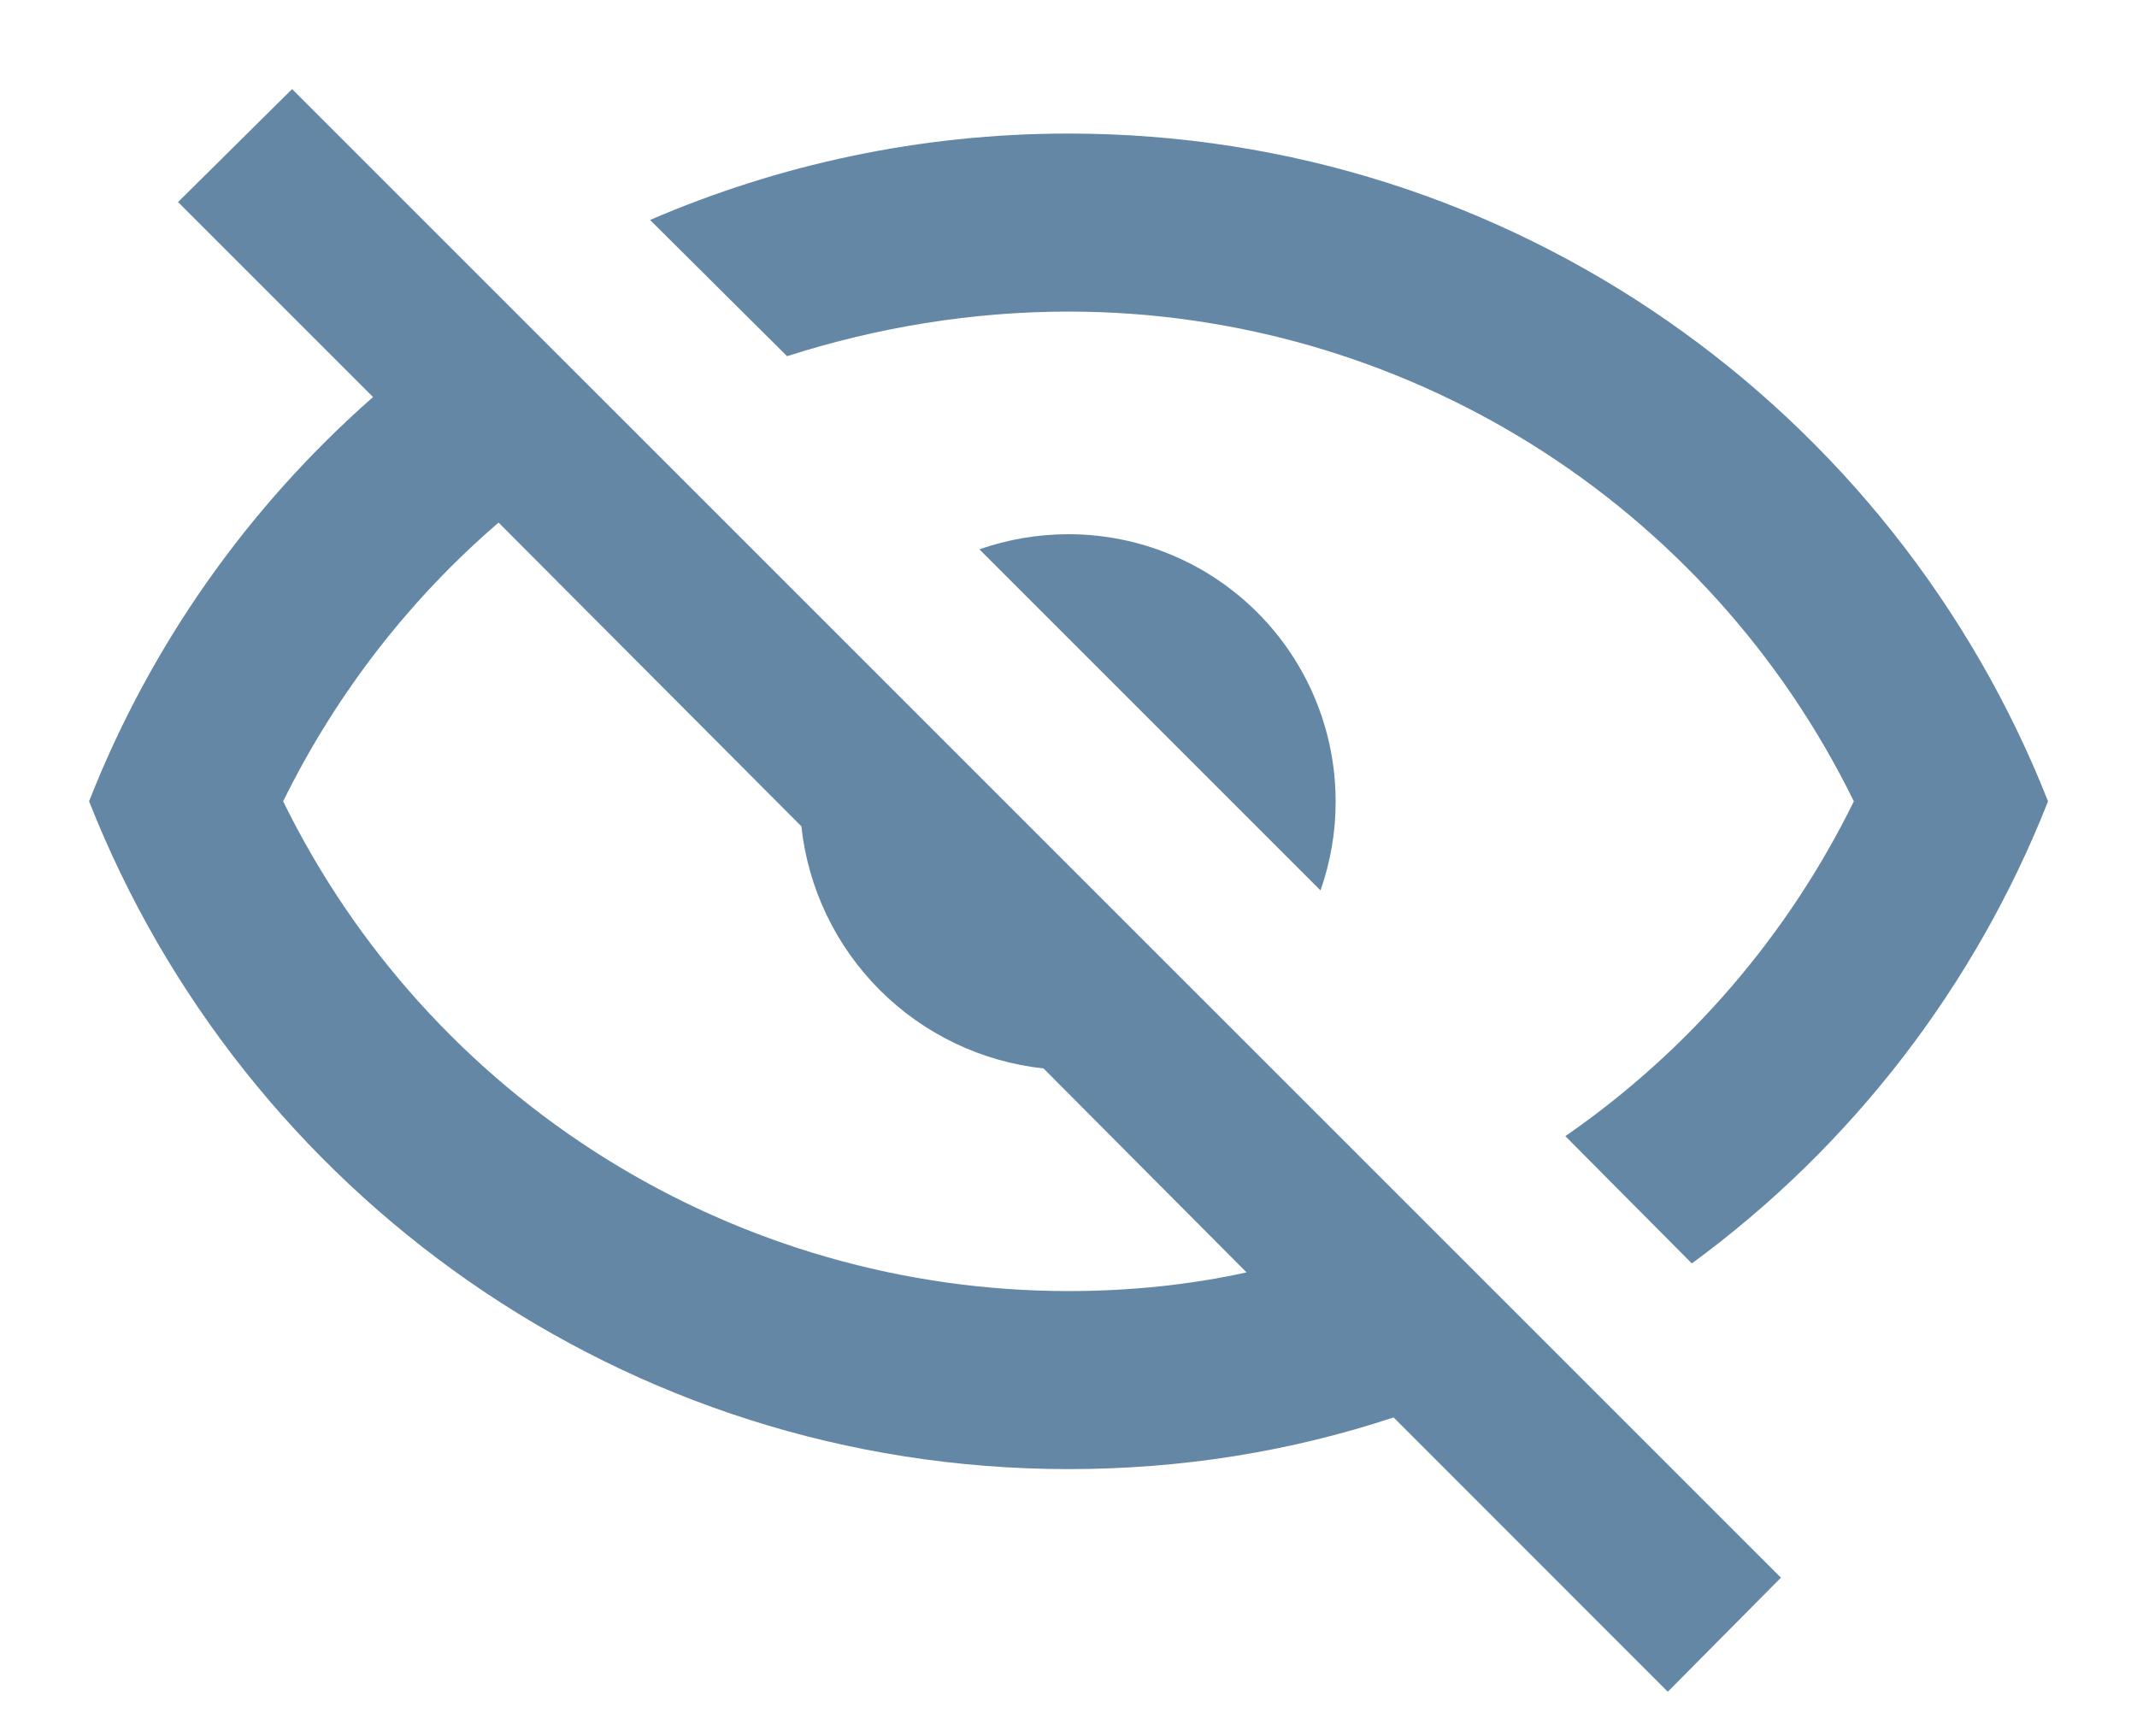 <svg width="16" height="13" viewBox="0 0 16 13" fill="none" xmlns="http://www.w3.org/2000/svg">
<path d="M1.333 1.513L2.187 0.667L13.334 11.813L12.487 12.667L10.434 10.613C9.667 10.867 8.853 11 8 11C4.667 11 1.82 8.927 0.667 6C1.127 4.827 1.86 3.793 2.793 2.973L1.333 1.513ZM8 4C8.531 4 9.039 4.211 9.414 4.586C9.789 4.961 10 5.47 10 6C10.001 6.227 9.962 6.452 9.887 6.667L7.333 4.113C7.548 4.038 7.773 4 8 4ZM8 1C11.334 1 14.18 3.073 15.334 6C14.789 7.382 13.865 8.582 12.667 9.46L11.72 8.507C12.642 7.869 13.386 7.006 13.88 6C13.341 4.9 12.504 3.973 11.465 3.325C10.425 2.677 9.225 2.333 8 2.333C7.273 2.333 6.56 2.453 5.893 2.667L4.867 1.647C5.827 1.233 6.887 1 8 1ZM2.12 6C2.659 7.1 3.496 8.027 4.535 8.675C5.575 9.323 6.775 9.667 8 9.667C8.46 9.667 8.913 9.62 9.333 9.527L7.813 8C7.35 7.95 6.917 7.743 6.587 7.413C6.257 7.083 6.05 6.651 6 6.187L3.733 3.913C3.073 4.48 2.52 5.187 2.12 6Z" fill="#6487A5"/>
</svg>
